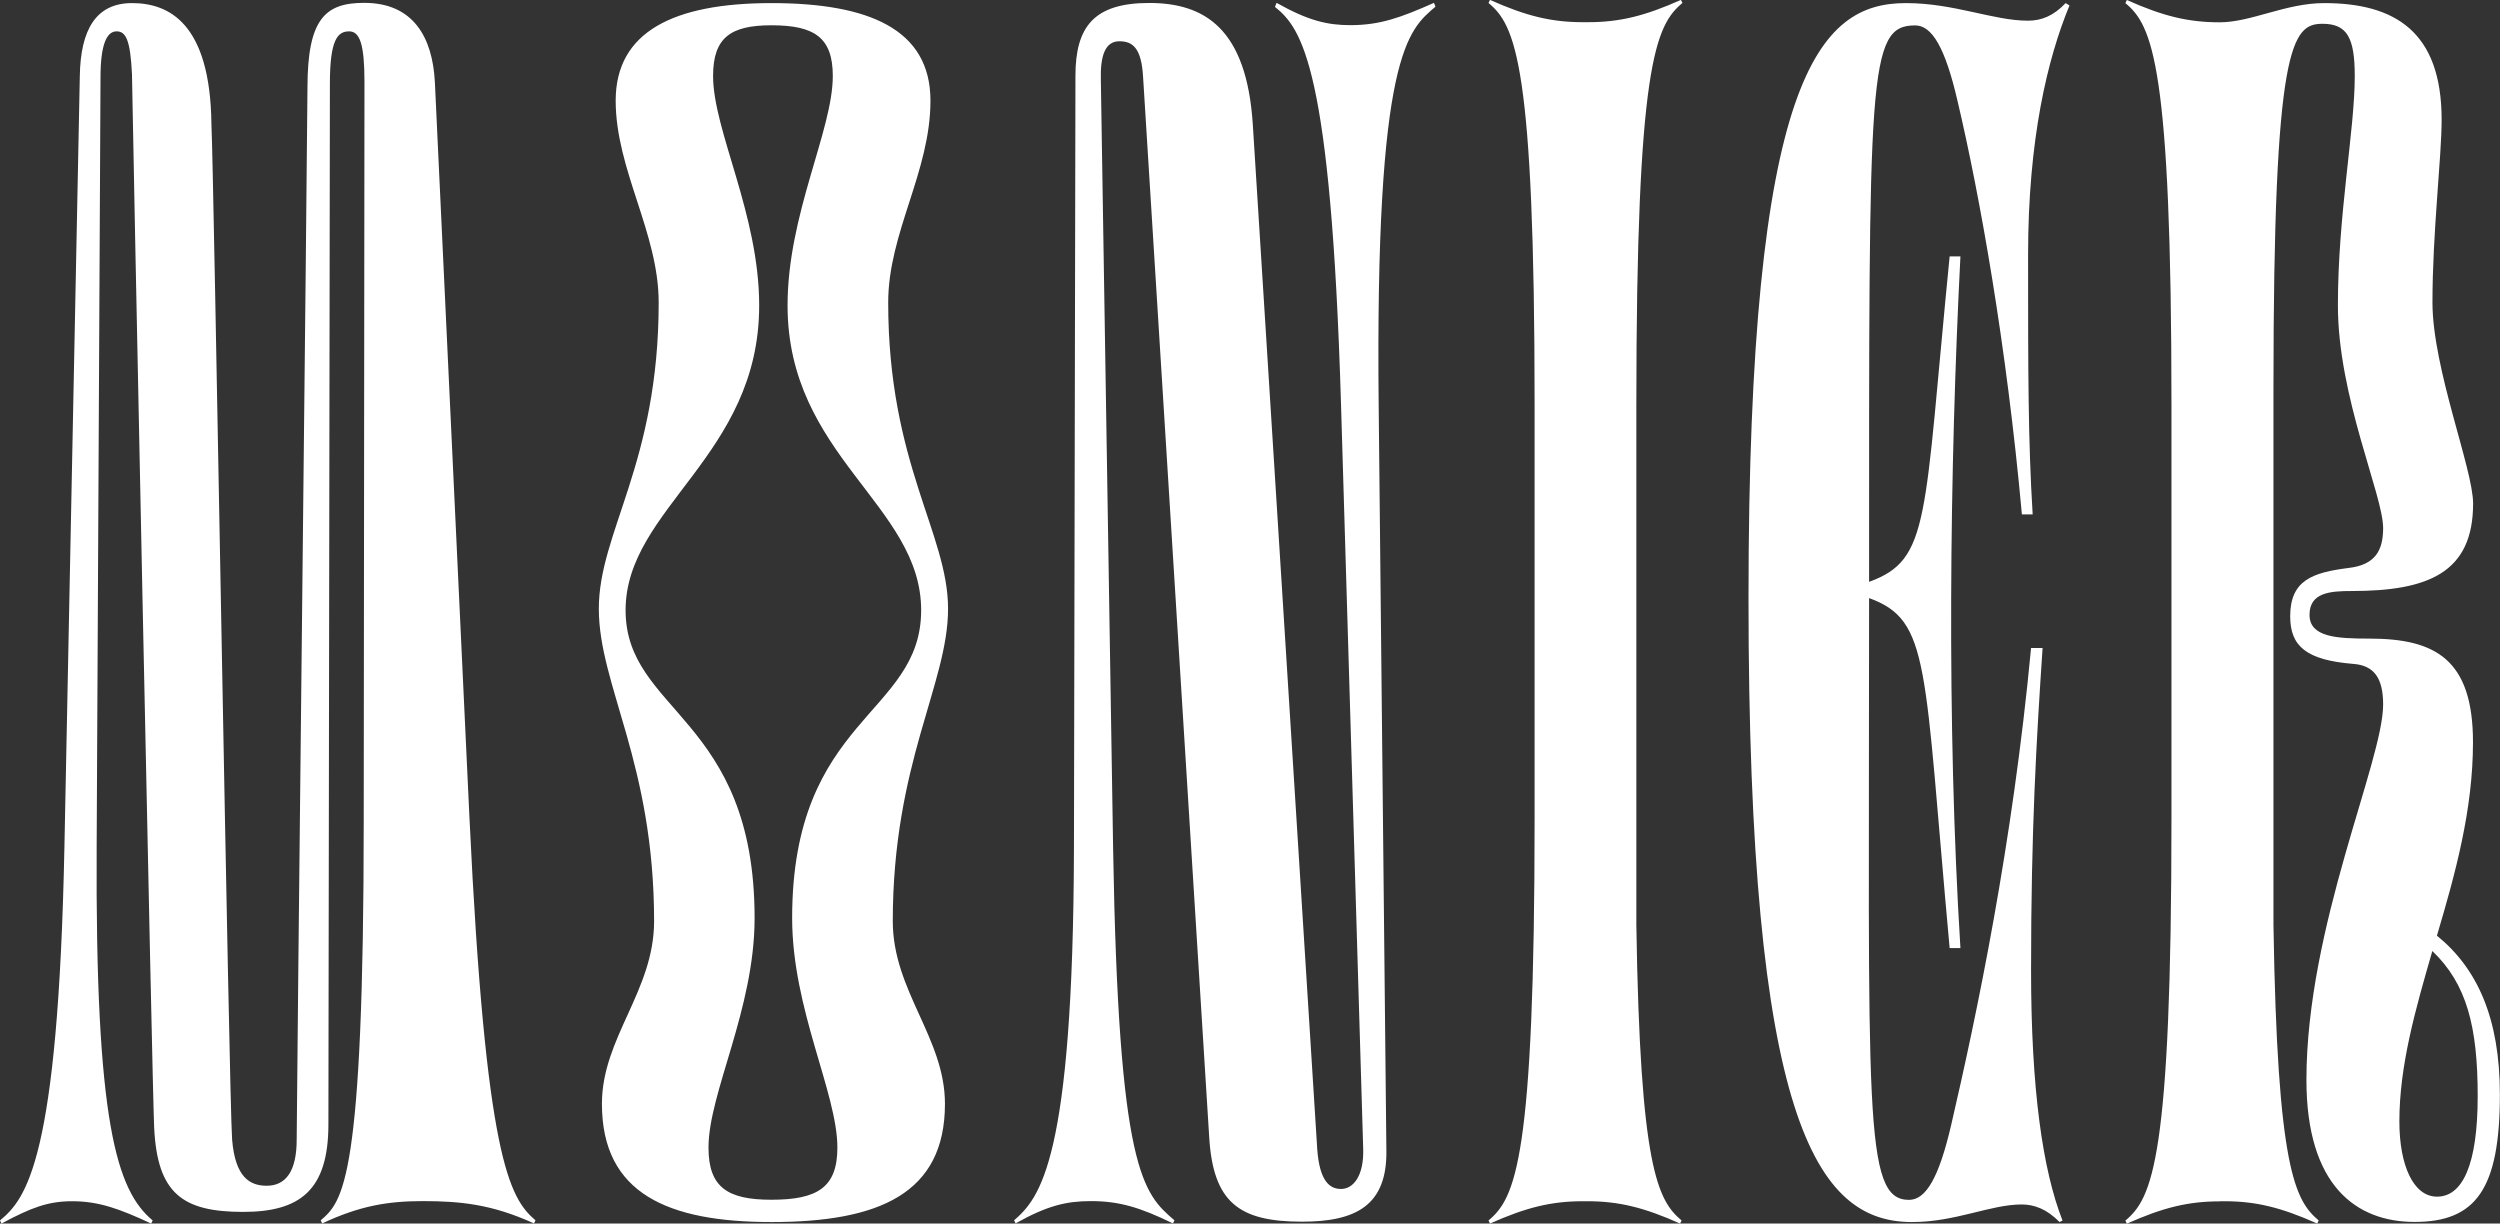 <?xml version="1.0" encoding="UTF-8"?>
<svg id="Layer_1" data-name="Layer 1" xmlns="http://www.w3.org/2000/svg" viewBox="0 0 201.73 98.73">
  <rect x="0" y="0" width="201.73" height="98.73" fill="#333333" stroke="none"/>
  <path d="M193.61,90.49c0-4.52,1.3-9.04,2.66-13.75,2.79,2.66,3.66,6.13,3.66,11.71s-1.24,8.11-3.28,8.11c-1.92,0-3.04-2.54-3.04-6.07M179.12,96.93h.37c2.54,0,4.58.5,7.49,1.8l.12-.25c-1.92-1.61-3.34-4.21-3.65-23.85V31.34c0-27.75,1.49-29.42,3.96-29.42,1.98,0,2.6,1.12,2.6,4.21,0,4.4-1.36,11.15-1.36,18.52s3.65,15.3,3.65,17.96c0,1.79-.62,2.97-2.79,3.22-2.91.37-4.71.99-4.71,3.9,0,2.42,1.3,3.53,5.08,3.84,1.67.12,2.42,1.12,2.42,3.28,0,4.58-6.19,17.9-6.19,30.29,0,8.55,4.03,11.46,8.73,11.46,4.95,0,6.88-2.66,6.88-10.28,0-6.13-1.8-10.16-5.08-12.82,1.49-5.02,2.91-10.16,2.91-15.61,0-6.69-3.04-8.36-8.36-8.36-2.66,0-4.83-.12-4.83-1.92s1.67-1.92,3.41-1.92c6.19,0,9.79-1.49,9.79-7.06,0-2.79-3.28-10.9-3.28-16.23,0-5.64.74-11.71.74-14.74,0-7.12-3.78-9.41-9.48-9.41-3.1,0-5.89,1.55-8.43,1.55s-4.58-.5-7.49-1.8l-.12.25c2.17,1.8,3.72,4.95,3.72,32.52v33.2c0,27.56-1.55,30.72-3.72,32.52l.12.25c2.91-1.3,4.95-1.8,7.49-1.8M153.79.25c-7,0-12.7,5.88-12.7,48s5.45,50.36,13.19,50.36c3.53,0,6.32-1.42,8.86-1.42.99,0,2.04.37,3.04,1.42l.25-.12c-1.61-4.09-2.54-10.65-2.54-20.19,0-11.4.43-18.52.93-26.01h-.93c-1.49,15.86-4.4,29.67-6.44,38.46-.99,4.27-2.04,6.07-3.41,6.07-3.72,0-3.22-6.94-3.22-48.56,4.95,1.8,4.4,5.33,6.5,28.24h.87c-1.12-18.02-.87-38.77,0-55.81h-.87c-2.11,21.31-1.55,24.46-6.5,26.26,0-41.07-.12-44.9,3.72-44.9,1.36,0,2.42,1.8,3.41,6.07,1.8,7.62,3.96,19.7,5.2,33.39h.87c-.37-5.95-.37-11.64-.37-20.94s1.55-15.79,3.34-20.13l-.31-.19c-.99,1.05-1.98,1.42-3.04,1.42-2.79,0-5.95-1.42-9.85-1.42M127.71,96.93h.37c2.54,0,4.58.5,7.49,1.8l.12-.25c-1.92-1.61-3.35-4.21-3.65-23.85v-41.87c0-27.56,1.55-30.72,3.72-32.52l-.12-.25c-2.91,1.3-4.95,1.8-7.49,1.8h-.43c-2.54,0-4.58-.5-7.49-1.8l-.12.25c2.17,1.8,3.72,4.95,3.72,32.52v33.2c0,27.56-1.55,30.72-3.72,32.52l.12.25c2.91-1.3,4.95-1.8,7.49-1.8M103,.25l-.12.31c2.17,1.73,4.52,4.89,5.33,32.08l1.79,60.08c.06,2.17-.8,3.22-1.79,3.22-.87,0-1.73-.56-1.92-3.22l-5.2-82.69c-.5-7.74-3.9-9.79-8.36-9.79s-5.95,1.92-5.95,5.88l-.12,62.25c-.06,25.39-2.79,28.31-4.83,30.1l.12.25c2.54-1.43,4.09-1.8,6.07-1.8,2.29,0,3.96.5,6.63,1.8l.12-.25c-2.54-2.17-4.52-3.96-4.95-29.98l-.99-62c-.06-2.04.37-3.16,1.49-3.16,1.05,0,1.79.5,1.92,2.91l5.33,85.47c.31,5.33,2.42,6.87,7.49,6.87,4.34,0,6.88-1.3,6.81-5.76l-.62-59.95c-.31-28.68,2.42-30.47,4.58-32.33l-.12-.31c-2.66,1.18-4.34,1.8-6.75,1.8-1.86,0-3.41-.37-5.95-1.8M62.25,96.81c-3.53,0-5.08-.99-5.08-4.21,0-4.4,3.72-11.15,3.72-18.52,0-16.23-10.41-16.6-10.41-24.84s10.78-12.45,10.78-24.59c0-7.37-3.72-14.12-3.72-18.52,0-3.1,1.42-4.09,4.71-4.09,3.47,0,4.95.99,4.95,4.09,0,4.4-3.65,11.15-3.65,18.52,0,12.14,10.78,16.1,10.78,24.59s-10.41,8.61-10.41,24.84c0,7.37,3.65,14.12,3.65,18.52,0,3.22-1.61,4.21-5.33,4.21M62.25,98.61c8.67,0,14-2.29,14-9.54,0-5.33-4.21-9.11-4.21-14.74,0-12.76,4.46-19.14,4.46-25.21s-4.83-11.71-4.83-24.71c0-5.64,3.41-10.53,3.41-16.29S70.11.25,62.25.25s-12.57,2.29-12.57,7.87,3.47,10.65,3.47,16.29c0,13.01-4.83,18.52-4.83,24.71s4.46,12.45,4.46,25.21c0,5.64-4.21,9.41-4.21,14.74,0,7.25,5.33,9.54,13.69,9.54M5.82,96.93c2.17,0,3.84.62,6.38,1.8l.12-.25c-2.91-2.42-4.64-7.87-4.52-30.23l.31-62c0-2.66.5-3.72,1.3-3.72.74,0,1.11.68,1.24,3.47,0,1.24,1.67,83.31,1.79,84.98.25,5.33,2.29,6.81,7.18,6.81,4.58,0,6.88-1.74,6.88-7.06,0-1.67.12-80.46.12-83.99s.62-4.21,1.55-4.21c.87,0,1.24,1.05,1.24,4.09l-.06,59.46c0,29.17-1.67,30.85-3.47,32.39l.12.25c3.04-1.43,5.33-1.8,8.11-1.8,3.04,0,5.58.25,8.98,1.8l.12-.25c-2.11-1.8-4.02-4.95-5.33-32.52l-2.79-59.34c-.19-3.59-1.73-6.38-5.7-6.38-3.16,0-4.58,1.3-4.58,6.87,0,3.28-.87,81.57-.87,84.86,0,2.54-.87,3.72-2.42,3.72-1.36,0-2.54-.68-2.79-3.72-.25-3.41-1.49-78.79-1.67-81.94C16.97,1.8,13.57.25,10.65.25s-4.15,2.17-4.21,5.88l-1.24,62.12c-.5,25.39-3.1,28.49-5.2,30.23l.12.25c2.42-1.3,3.78-1.8,5.7-1.8" fill="#fff" stroke-width="0"/>
</svg>